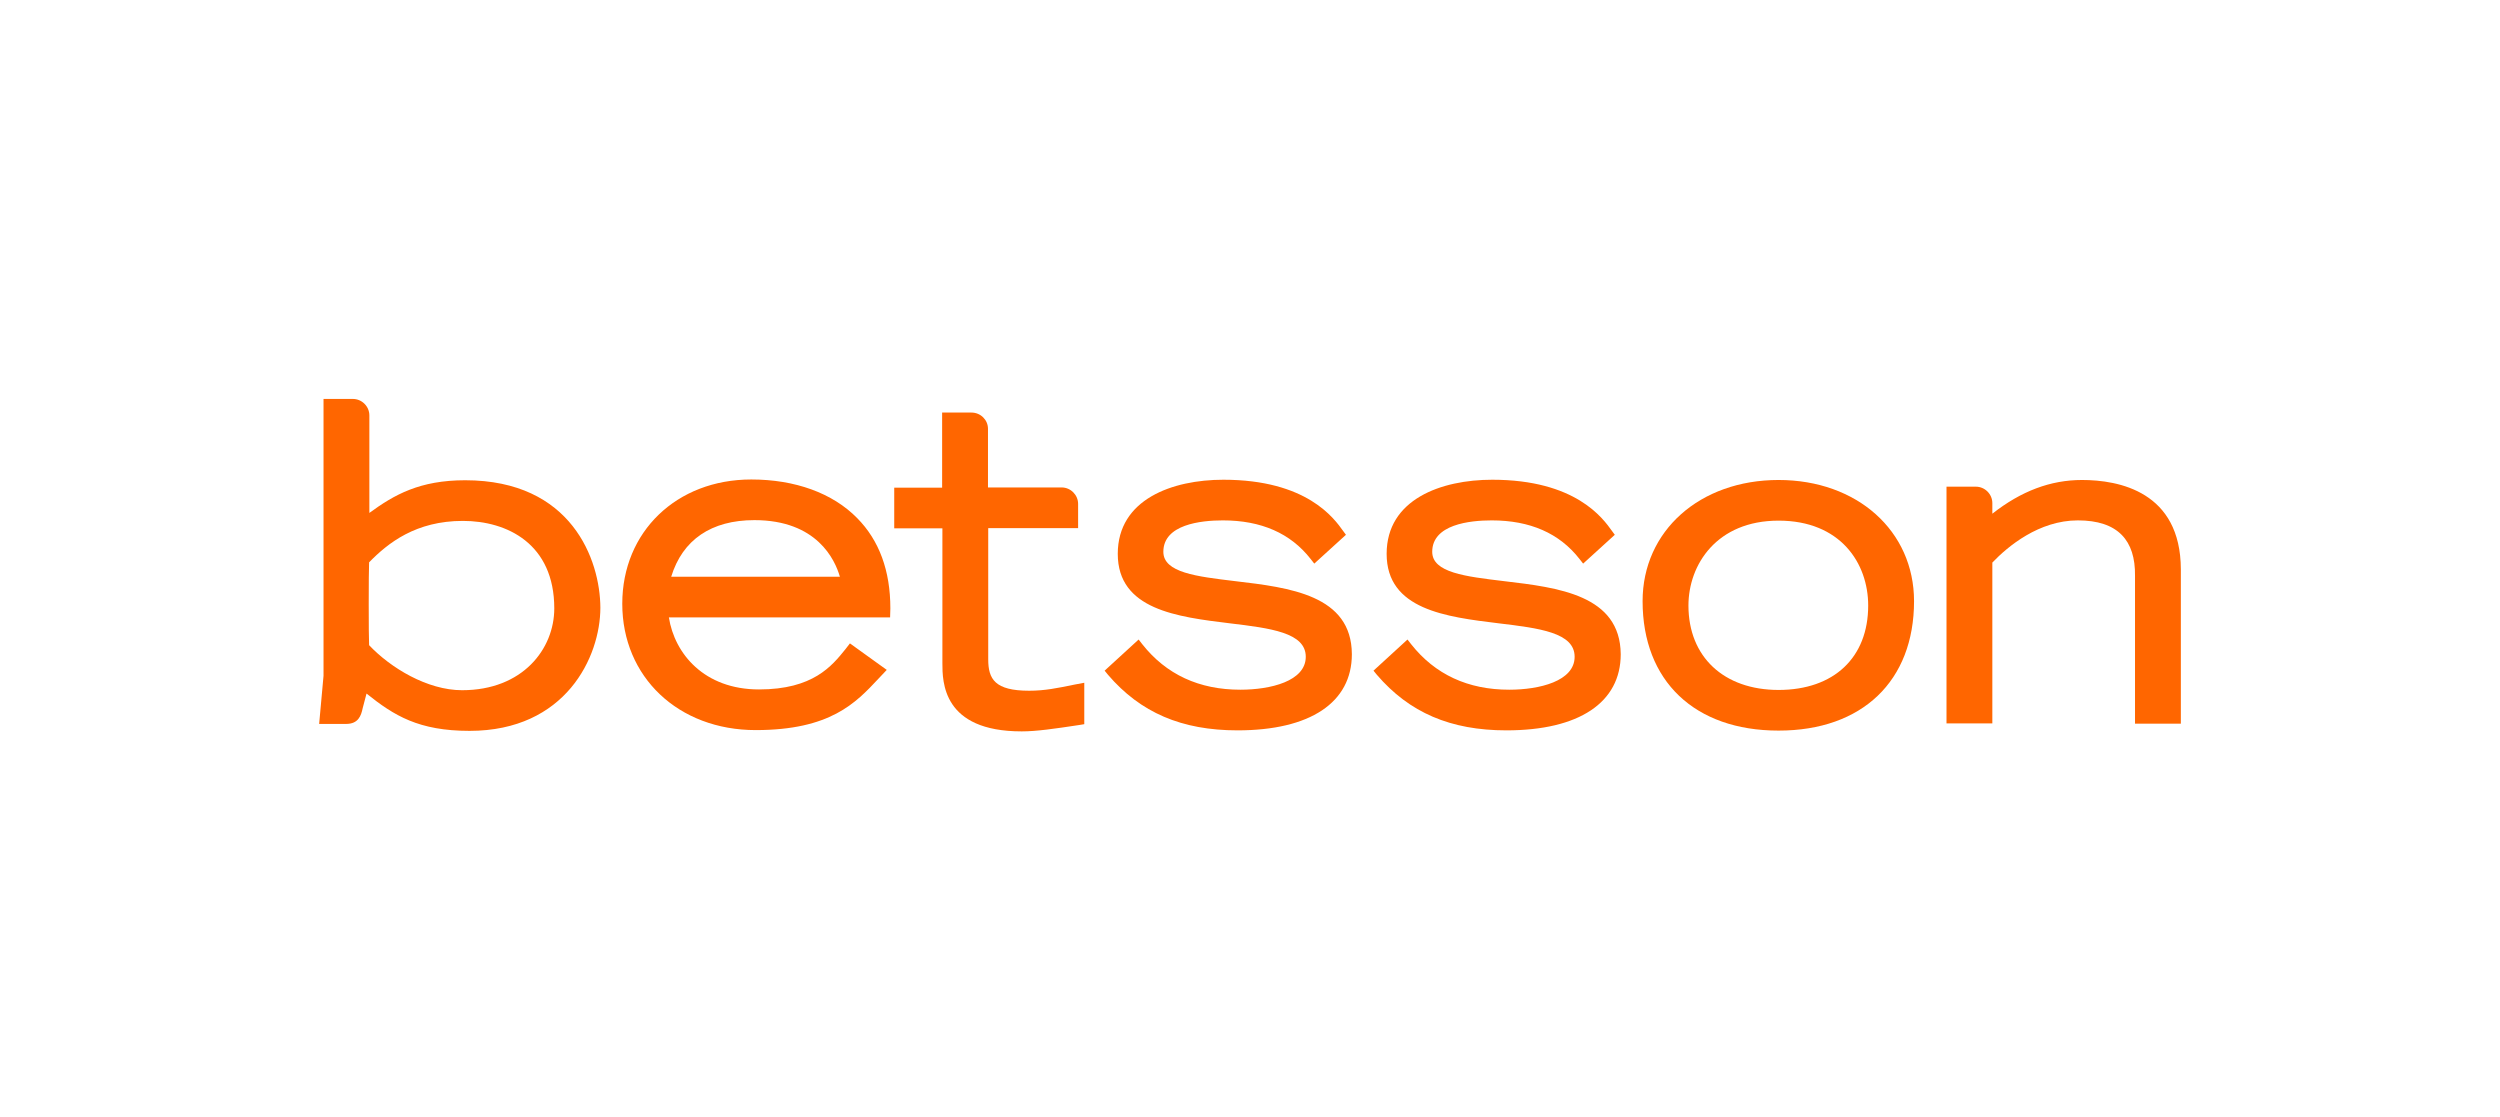 <svg width="188" height="84" viewBox="0 0 188 84" fill="none" xmlns="http://www.w3.org/2000/svg">
<path fill-rule="evenodd" clip-rule="evenodd" d="M41.682 45.751C41.682 48.808 39.3 51.904 34.748 51.904C32.134 51.904 29.364 50.221 27.757 48.518C27.718 47.937 27.718 42.926 27.757 42.287C29.19 40.817 31.282 39.172 34.806 39.172C38.138 39.172 41.682 40.894 41.682 45.751ZM34.981 36.115C31.572 36.115 29.655 37.198 27.776 38.572V31.238C27.776 30.561 27.215 30 26.537 30H24.329V50.82L24 54.439H25.53H26.034C26.944 54.439 27.157 53.82 27.273 53.258L27.563 52.156C29.636 53.82 31.495 54.961 35.31 54.961C42.534 54.961 45.148 49.408 45.148 45.693C45.129 42.113 42.998 36.115 34.981 36.115Z" fill="#FF6600"/>
<path fill-rule="evenodd" clip-rule="evenodd" d="M50.474 43.371C51.327 40.584 53.496 39.114 56.73 39.114C61.436 39.114 62.792 42.094 63.16 43.371H50.474ZM56.498 36.057C50.881 36.057 46.795 39.985 46.795 45.403C46.795 50.917 51.017 54.903 56.827 54.903C62.443 54.903 64.36 52.852 66.045 51.053L66.684 50.376L63.915 48.383L63.586 48.808C62.559 50.085 61.145 51.846 57.078 51.846C52.953 51.846 50.726 49.157 50.3 46.428H66.936L66.955 45.751C66.955 42.926 66.123 40.643 64.457 38.959C62.617 37.082 59.79 36.057 56.498 36.057Z" fill="#FF6600"/>
<path fill-rule="evenodd" clip-rule="evenodd" d="M77.394 51.943C74.818 51.943 74.315 51.072 74.315 49.582V39.714H81.074V37.895C81.074 37.217 80.512 36.656 79.834 36.656H74.296V32.244C74.296 31.567 73.734 31.025 73.056 31.025H70.848V36.675H67.246V39.733H70.868V49.853C70.868 51.265 70.868 55 76.832 55C77.936 55 79.273 54.806 81.19 54.516L81.538 54.458V51.343L80.822 51.478C79.505 51.749 78.556 51.943 77.394 51.943Z" fill="#FF6600"/>
<path fill-rule="evenodd" clip-rule="evenodd" d="M92.868 43.7C89.982 43.352 87.484 43.062 87.484 41.494C87.484 39.443 90.292 39.133 91.958 39.133C94.843 39.133 97.051 40.101 98.561 42.036L98.833 42.384L101.215 40.217L101.002 39.927C100.324 38.979 98.271 36.076 91.996 36.076C88.162 36.076 84.056 37.547 84.056 41.649C84.056 45.848 88.53 46.39 92.481 46.873C95.54 47.241 98.194 47.57 98.194 49.389C98.194 51.227 95.54 51.866 93.275 51.866C90.176 51.866 87.697 50.724 85.896 48.441L85.625 48.092L83.068 50.434L83.32 50.743C85.76 53.588 88.859 54.923 93.061 54.923C98.523 54.923 101.66 52.833 101.66 49.195C101.641 44.745 96.974 44.184 92.868 43.7Z" fill="#FF6600"/>
<path fill-rule="evenodd" clip-rule="evenodd" d="M113.087 43.7C110.201 43.352 107.703 43.062 107.703 41.494C107.703 39.443 110.511 39.133 112.176 39.133C115.062 39.133 117.27 40.101 118.78 42.036L119.051 42.384L121.433 40.217L121.22 39.927C120.543 38.979 118.49 36.076 112.215 36.076C108.38 36.076 104.275 37.547 104.275 41.649C104.275 45.848 108.748 46.39 112.699 46.873C115.759 47.241 118.412 47.57 118.412 49.389C118.412 51.227 115.759 51.866 113.493 51.866C110.395 51.866 107.916 50.724 106.115 48.441L105.843 48.092L103.287 50.434L103.539 50.743C105.979 53.588 109.078 54.923 113.28 54.923C118.742 54.923 121.879 52.833 121.879 49.195C121.84 44.745 117.192 44.184 113.087 43.7Z" fill="#FF6600"/>
<path fill-rule="evenodd" clip-rule="evenodd" d="M140.488 45.537C140.488 49.446 137.913 51.884 133.749 51.884C129.624 51.884 126.971 49.388 126.971 45.537C126.971 42.461 129.101 39.152 133.749 39.152C138.397 39.152 140.488 42.345 140.488 45.537ZM133.749 36.095C127.823 36.095 123.523 39.926 123.523 45.209C123.523 51.207 127.435 54.941 133.749 54.941C140.043 54.941 143.936 51.207 143.936 45.209C143.936 39.926 139.656 36.095 133.749 36.095Z" fill="#FF6600"/>
<path fill-rule="evenodd" clip-rule="evenodd" d="M156.564 36.095C154.201 36.095 151.993 36.927 149.824 38.63V37.836C149.824 37.159 149.263 36.598 148.585 36.598H146.377V54.4H149.824V42.306C150.986 41.087 153.33 39.133 156.254 39.133C157.745 39.133 158.849 39.5 159.565 40.236C160.243 40.932 160.573 41.958 160.553 43.312V54.419H164V42.809C163.981 36.965 159.333 36.095 156.564 36.095Z" fill="#FF6600"/>
</svg>
